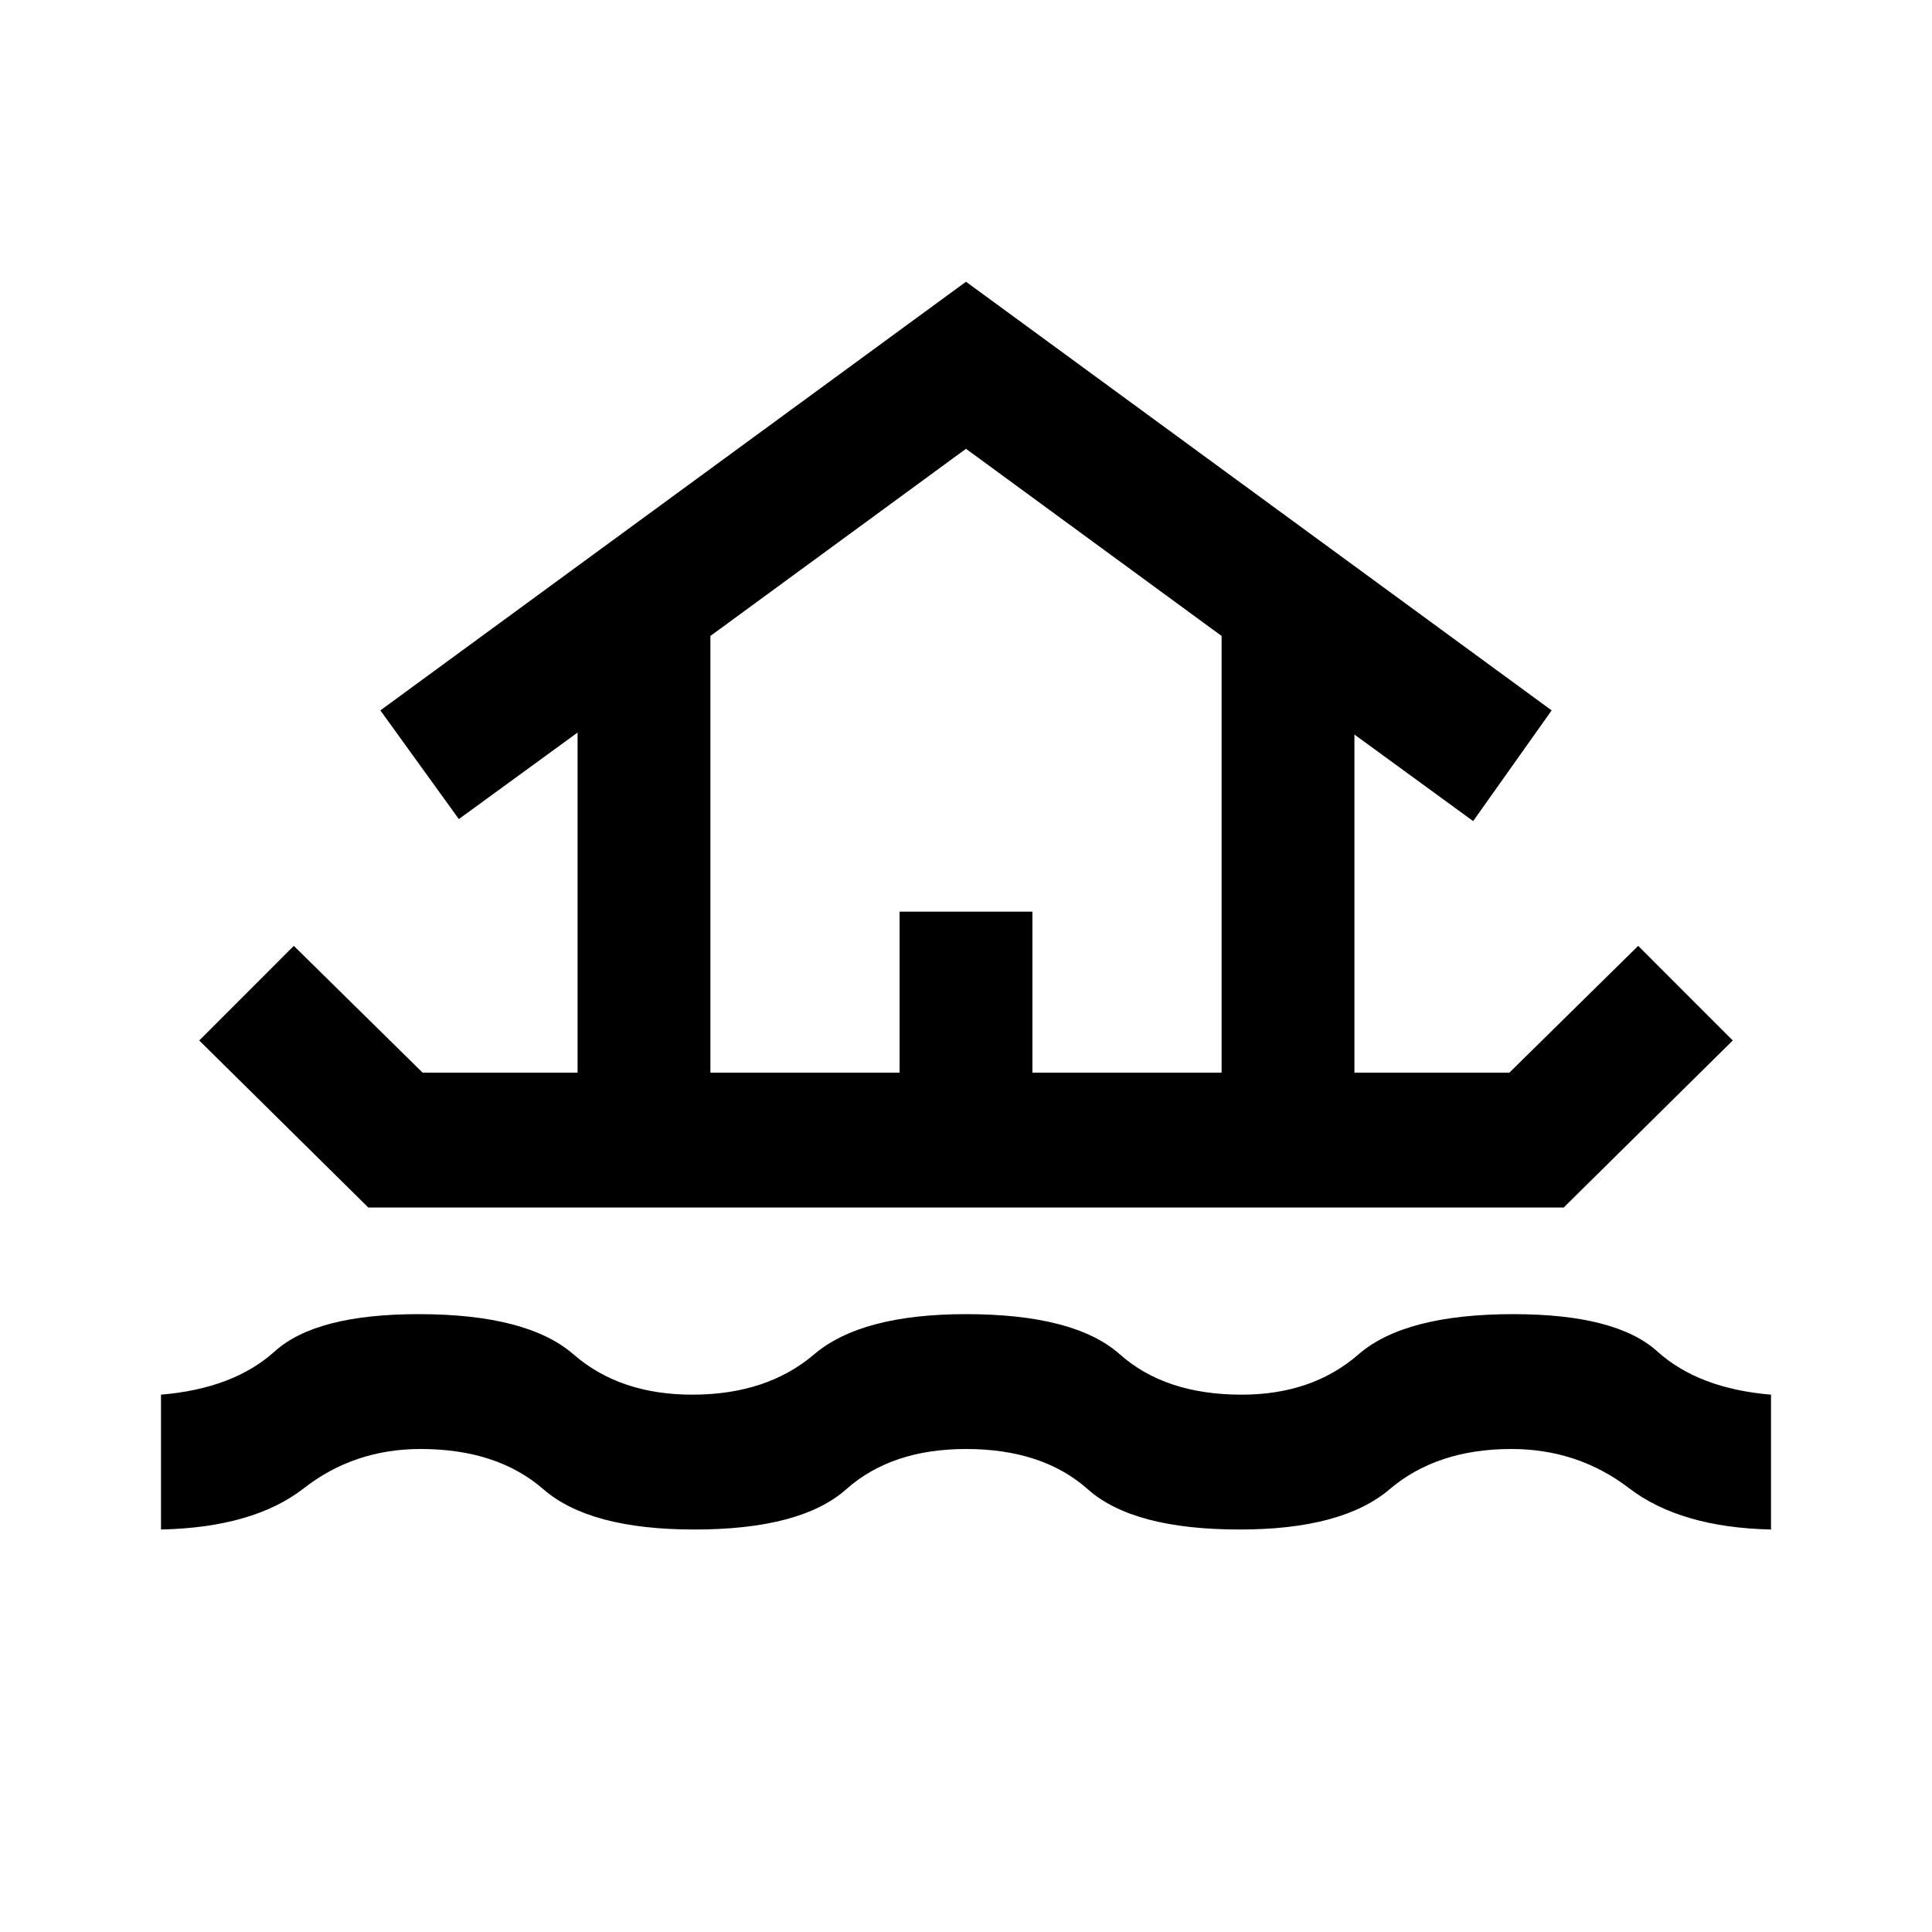 <svg xmlns="http://www.w3.org/2000/svg" height="40" width="40"><path d="M3.333 31.667v-2.792q1.5-.125 2.355-.896.854-.771 2.979-.771 2.25 0 3.208.834.958.833 2.458.833 1.542 0 2.521-.833.979-.834 3.146-.834 2.25 0 3.188.834.937.833 2.52.833 1.459 0 2.417-.833.958-.834 3.208-.834 2.125 0 2.979.771.855.771 2.355.896v2.792q-1.875-.042-2.938-.855Q32.667 30 31.292 30q-1.542 0-2.521.833-.979.834-3.104.834-2.209 0-3.146-.834Q21.583 30 20 30q-1.542 0-2.479.833-.938.834-3.146.834-2.167 0-3.125-.834Q10.292 30 8.708 30q-1.375 0-2.416.812-1.042.813-2.959.855ZM7.625 25l-3.5-3.458 1.958-1.959 2.667 2.625h3.208v-7.041L9.5 16.958l-1.625-2.25L20 5.833l12.125 8.875L30.5 17l-2.458-1.792v7h3.208l2.667-2.625 1.958 1.959-3.5 3.458Zm7.083-2.792h3.917v-3.333h2.75v3.333h3.917v-9.041L20 9.292l-5.292 3.875Zm0 0h10.584-10.584Z"/></svg>
